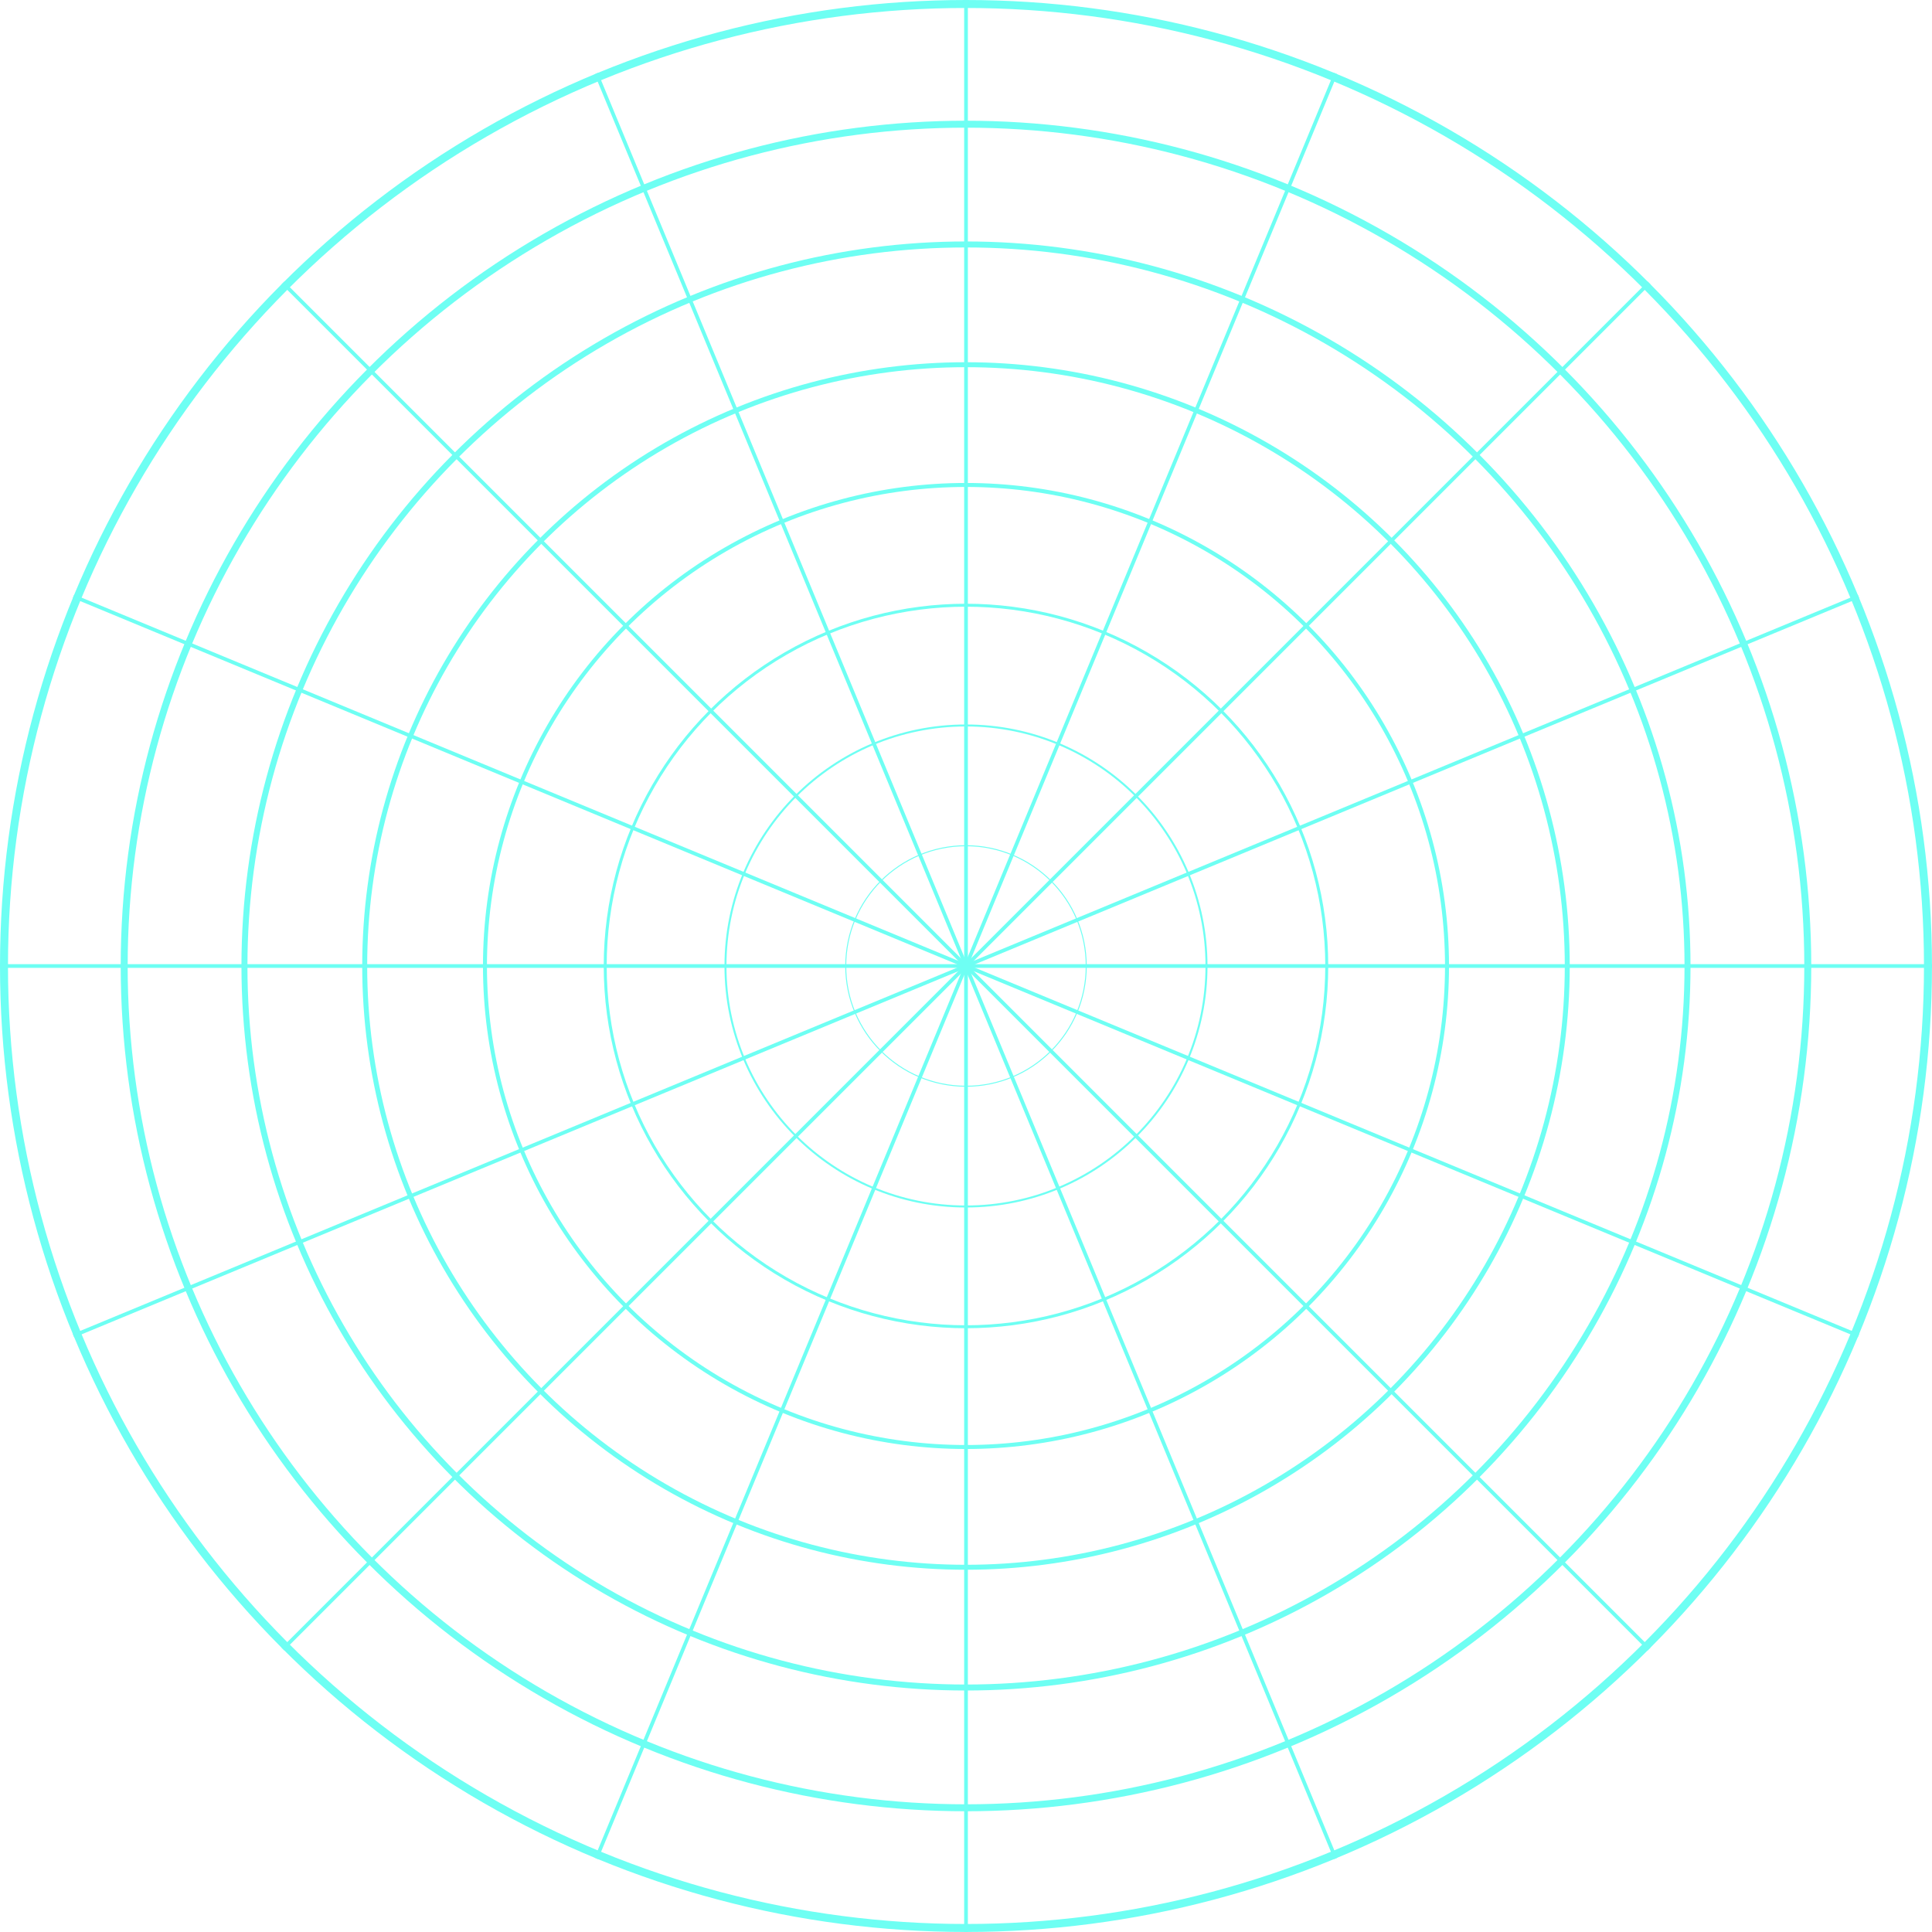<?xml version="1.0" encoding="UTF-8" standalone="no"?>
<!-- Created with Inkscape (http://www.inkscape.org/) -->

<svg
   width="256"
   height="256"
   viewBox="0 0 67.733 67.733"
   version="1.1"
   id="svg1"
   inkscape:version="1.4 (86a8ad7, 2024-10-11)"
   sodipodi:docname="Radar.svg"
   xmlns:inkscape="http://www.inkscape.org/namespaces/inkscape"
   xmlns:sodipodi="http://sodipodi.sourceforge.net/DTD/sodipodi-0.dtd"
   xmlns:xlink="http://www.w3.org/1999/xlink"
   xmlns="http://www.w3.org/2000/svg"
   xmlns:svg="http://www.w3.org/2000/svg">
  <sodipodi:namedview
     id="namedview1"
     pagecolor="#ffffff"
     bordercolor="#000000"
     borderopacity="0.25"
     inkscape:showpageshadow="2"
     inkscape:pageopacity="0.0"
     inkscape:pagecheckerboard="0"
     inkscape:deskcolor="#d1d1d1"
     inkscape:document-units="mm"
     inkscape:zoom="3.9356771"
     inkscape:cx="1.1433865"
     inkscape:cy="110.90849"
     inkscape:window-width="2560"
     inkscape:window-height="1377"
     inkscape:window-x="1912"
     inkscape:window-y="-8"
     inkscape:window-maximized="1"
     inkscape:current-layer="layer1" />
  <defs
     id="defs1">
    <linearGradient
       id="swatch2"
       inkscape:swatch="solid">
      <stop
         style="stop-color:#152439;stop-opacity:0;"
         offset="0"
         id="stop2" />
    </linearGradient>
    <linearGradient
       inkscape:collect="always"
       xlink:href="#swatch2"
       id="linearGradient2"
       x1="0"
       y1="8.467"
       x2="16.933"
       y2="8.467"
       gradientUnits="userSpaceOnUse"
       gradientTransform="matrix(1.992,0,0,1.992,0.07,0.07)" />
    <linearGradient
       inkscape:collect="always"
       xlink:href="#swatch2"
       id="linearGradient3"
       gradientUnits="userSpaceOnUse"
       x1="0"
       y1="8.467"
       x2="16.933"
       y2="8.467"
       gradientTransform="matrix(1.743,0,0,1.743,2.178,2.178)" />
    <linearGradient
       inkscape:collect="always"
       xlink:href="#swatch2"
       id="linearGradient4"
       gradientUnits="userSpaceOnUse"
       gradientTransform="matrix(1.494,0,0,1.494,4.286,4.286)"
       x1="0"
       y1="8.467"
       x2="16.933"
       y2="8.467" />
    <linearGradient
       inkscape:collect="always"
       xlink:href="#swatch2"
       id="linearGradient5"
       gradientUnits="userSpaceOnUse"
       gradientTransform="matrix(1.245,0,0,1.245,6.394,6.394)"
       x1="0"
       y1="8.467"
       x2="16.933"
       y2="8.467" />
    <linearGradient
       inkscape:collect="always"
       xlink:href="#swatch2"
       id="linearGradient6"
       gradientUnits="userSpaceOnUse"
       gradientTransform="matrix(0.996,0,0,0.996,8.502,8.502)"
       x1="0"
       y1="8.467"
       x2="16.933"
       y2="8.467" />
    <linearGradient
       inkscape:collect="always"
       xlink:href="#swatch2"
       id="linearGradient7"
       gradientUnits="userSpaceOnUse"
       gradientTransform="matrix(0.747,0,0,0.747,10.61,10.61)"
       x1="0"
       y1="8.467"
       x2="16.933"
       y2="8.467" />
    <linearGradient
       inkscape:collect="always"
       xlink:href="#swatch2"
       id="linearGradient8"
       gradientUnits="userSpaceOnUse"
       gradientTransform="matrix(0.498,0,0,0.498,12.717,12.717)"
       x1="0"
       y1="8.467"
       x2="16.933"
       y2="8.467" />
    <linearGradient
       inkscape:collect="always"
       xlink:href="#swatch2"
       id="linearGradient9"
       gradientUnits="userSpaceOnUse"
       gradientTransform="matrix(0.249,0,0,0.249,14.825,14.825)"
       x1="0"
       y1="8.467"
       x2="16.933"
       y2="8.467" />
  </defs>
  <g
     inkscape:label="Lag 1"
     inkscape:groupmode="layer"
     id="layer1">
    <g
       id="g9"
       transform="matrix(2,0,0,2,1.7801921e-6,1.7801921e-6)">
      <circle
         style="opacity:1;fill:url(#linearGradient2);fill-opacity:0;stroke:#6efff3;stroke-width:0.14;stroke-opacity:1"
         id="path1"
         cx="16.933"
         cy="16.933"
         r="16.863" />
      <circle
         style="fill:url(#linearGradient3);fill-opacity:0;stroke:#6efff3;stroke-width:0.122;stroke-opacity:1"
         id="path1-8"
         cx="16.933"
         cy="16.933"
         r="14.756" />
      <circle
         style="fill:url(#linearGradient4);fill-opacity:0;stroke:#6efff3;stroke-width:0.105;stroke-opacity:1"
         id="path1-8-1"
         cx="16.933"
         cy="16.933"
         r="12.648" />
      <circle
         style="fill:url(#linearGradient5);fill-opacity:0;stroke:#6efff3;stroke-width:0.087;stroke-opacity:1"
         id="path1-8-1-2"
         cx="16.933"
         cy="16.933"
         r="10.54" />
      <circle
         style="fill:url(#linearGradient6);fill-opacity:0;stroke:#6efff3;stroke-width:0.07;stroke-opacity:1"
         id="path1-8-1-2-2"
         cx="16.933"
         cy="16.933"
         r="8.432" />
      <circle
         style="fill:url(#linearGradient7);fill-opacity:0;stroke:#6efff3;stroke-width:0.052;stroke-opacity:1"
         id="path1-8-1-2-2-6"
         cx="16.933"
         cy="16.933"
         r="6.324" />
      <circle
         style="fill:url(#linearGradient8);fill-opacity:0;stroke:#6efff3;stroke-width:0.035;stroke-opacity:1"
         id="path1-8-1-2-2-6-1"
         cx="16.933"
         cy="16.933"
         r="4.216" />
      <circle
         style="fill:url(#linearGradient9);fill-opacity:0;stroke:#6efff3;stroke-width:0.017;stroke-opacity:1"
         id="path1-8-1-2-2-6-1-9"
         cx="16.933"
         cy="16.933"
         r="2.108" />
    </g>
    <path
       style="opacity:1;fill:#4dc9b6;fill-opacity:0;stroke:#6efff3;stroke-width:0.13;stroke-linecap:butt;stroke-dasharray:none;stroke-dashoffset:0.106;stroke-opacity:1;paint-order:normal"
       d="M 33.867,67.733 V -8.3333334e-7"
       id="path9" />
    <path
       style="fill:#4dc9b6;fill-opacity:0;stroke:#6efff3;stroke-width:0.13;stroke-linecap:butt;stroke-dasharray:none;stroke-dashoffset:0.106;stroke-opacity:1;paint-order:normal"
       d="M -8.3333334e-7,33.867 H 67.733"
       id="path9-1" />
    <path
       style="fill:#4dc9b6;fill-opacity:0;stroke:#6efff3;stroke-width:0.13;stroke-linecap:butt;stroke-dasharray:none;stroke-dashoffset:0.106;stroke-opacity:1;paint-order:normal"
       d="M 9.919,9.919 57.814,57.814"
       id="path9-1-4" />
    <path
       style="fill:#4dc9b6;fill-opacity:0;stroke:#6efff3;stroke-width:0.13;stroke-linecap:butt;stroke-dasharray:none;stroke-dashoffset:0.106;stroke-opacity:1;paint-order:normal"
       d="M 20.906,2.578 46.827,65.155"
       id="path9-1-4-5" />
    <path
       style="fill:#4dc9b6;fill-opacity:0;stroke:#6efff3;stroke-width:0.13;stroke-linecap:butt;stroke-dasharray:none;stroke-dashoffset:0.106;stroke-opacity:1;paint-order:normal"
       d="M 46.827,2.578 20.906,65.155"
       id="path9-1-4-5-6" />
    <path
       style="fill:#4dc9b6;fill-opacity:0;stroke:#6efff3;stroke-width:0.13;stroke-linecap:butt;stroke-dasharray:none;stroke-dashoffset:0.106;stroke-opacity:1;paint-order:normal"
       d="M 9.919,57.814 57.814,9.919"
       id="path9-1-4-8" />
    <path
       style="fill:#4dc9b6;fill-opacity:0;stroke:#6efff3;stroke-width:0.13;stroke-linecap:butt;stroke-dasharray:none;stroke-dashoffset:0.106;stroke-opacity:1;paint-order:normal"
       d="M 2.578,46.827 65.155,20.906"
       id="path9-1-4-8-7" />
    <path
       style="fill:#4dc9b6;fill-opacity:0;stroke:#6efff3;stroke-width:0.13;stroke-linecap:butt;stroke-dasharray:none;stroke-dashoffset:0.106;stroke-opacity:1;paint-order:normal"
       d="M 65.155,46.827 2.578,20.906"
       id="path9-1-4-8-7-1" />
  </g>
</svg>
